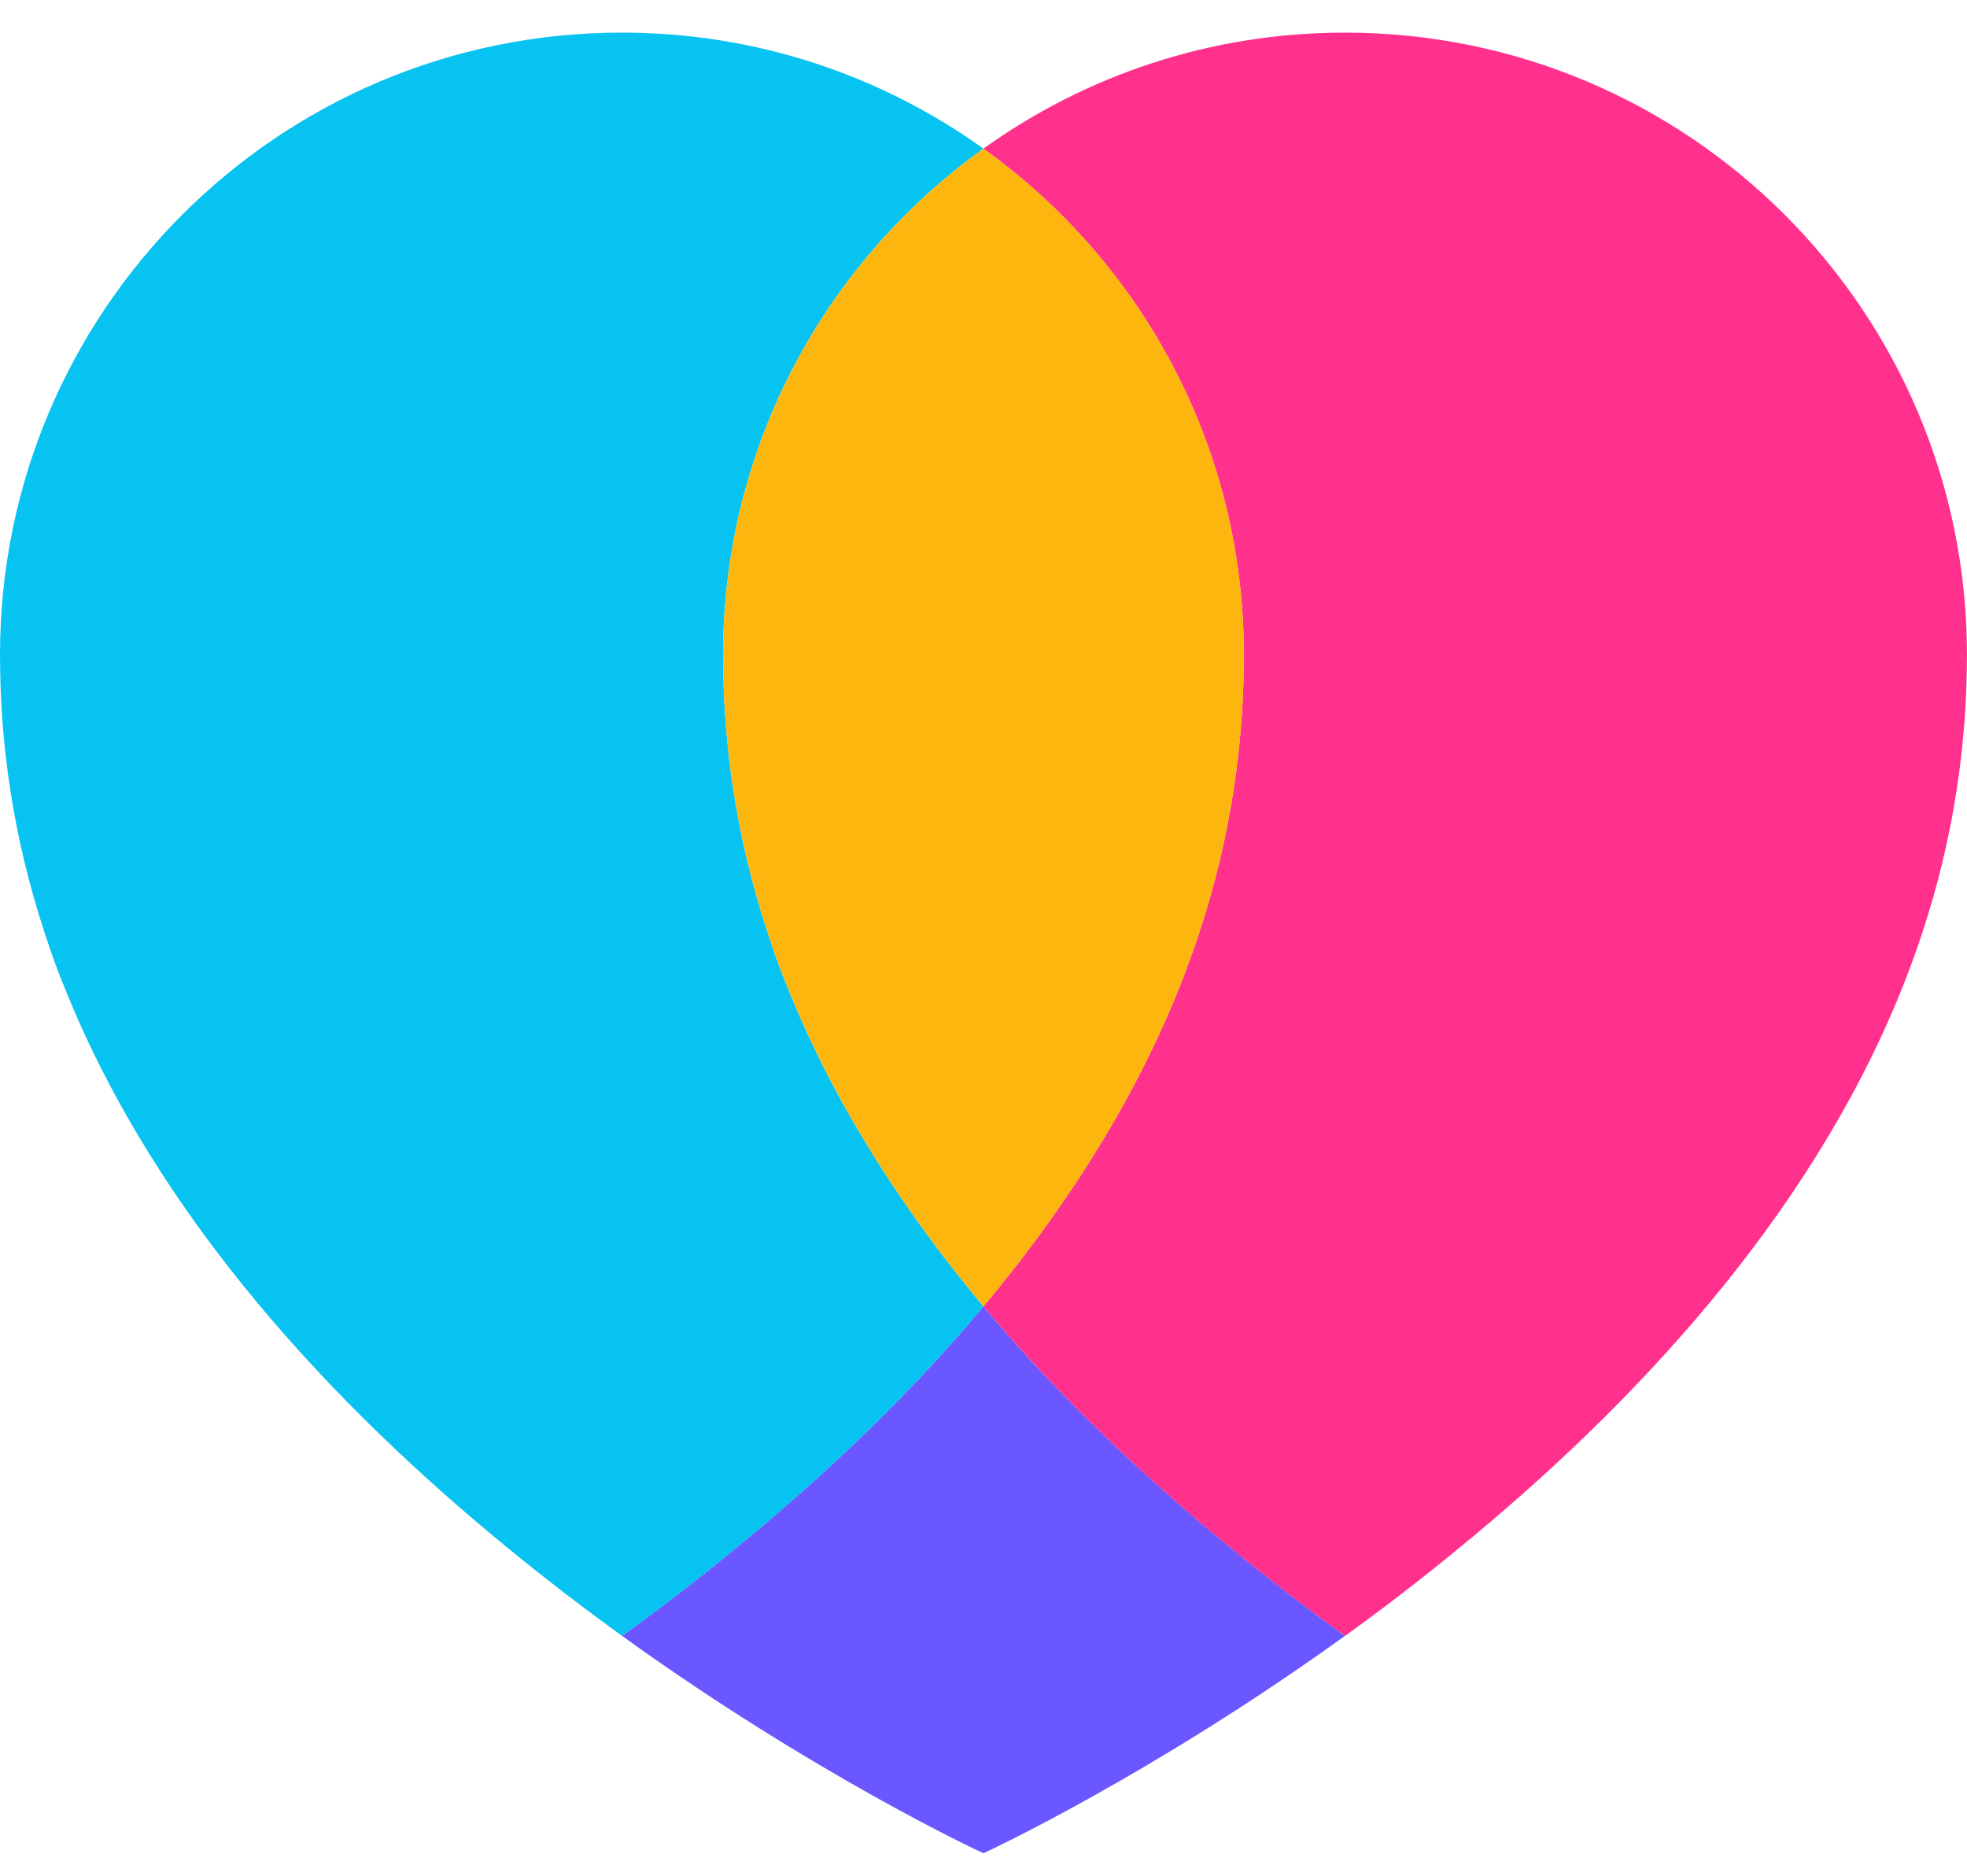 <svg width="43" height="41" viewBox="0 0 43 41" fill="none" xmlns="http://www.w3.org/2000/svg">
<g clip-path="url(#clip0_65_437)">
<path d="M26.951 33.869C27.781 34.548 28.602 35.174 29.402 35.756C25.215 38.773 21.641 40.442 21.498 40.507C21.354 40.442 17.784 38.773 13.598 35.756C14.398 35.178 15.223 34.548 16.048 33.869C17.928 32.335 19.823 30.56 21.498 28.555C23.177 30.56 25.071 32.335 26.951 33.869Z" fill="#6B57FF"/>
<path d="M29.4 0.713C26.451 0.713 23.726 1.653 21.498 3.249C24.944 5.717 27.191 9.748 27.191 14.31C27.191 16.193 26.923 18.255 26.208 20.411C26.064 20.842 25.911 21.265 25.743 21.677C24.724 24.191 23.225 26.491 21.499 28.555C23.177 30.558 25.069 32.337 26.949 33.869C27.779 34.548 28.603 35.178 29.405 35.756C30.206 35.178 31.032 34.548 31.856 33.869C35.669 30.758 39.54 26.642 41.55 21.677C41.718 21.265 41.872 20.842 42.016 20.411C42.73 18.255 42.999 16.193 42.999 14.31C42.999 6.799 36.912 0.713 29.4 0.713Z" fill="#FF318C"/>
<path d="M16.79 20.411C16.075 18.255 15.807 16.193 15.807 14.311C15.807 9.748 18.054 5.717 21.499 3.249C19.271 1.653 16.542 0.713 13.594 0.713C6.087 0.713 0 6.799 0 14.311C0 16.193 0.269 18.255 0.983 20.411C1.122 20.843 1.275 21.265 1.449 21.677C3.459 26.642 7.329 30.758 11.143 33.87C11.972 34.548 12.797 35.178 13.599 35.756C14.4 35.178 15.224 34.548 16.049 33.87C17.929 32.337 19.822 30.558 21.499 28.555C19.774 26.491 18.276 24.191 17.255 21.677C17.083 21.265 16.929 20.842 16.79 20.411Z" fill="#07C3F2"/>
<path d="M26.209 20.411C26.924 18.255 27.192 16.193 27.192 14.311C27.192 9.748 24.945 5.717 21.499 3.249C18.054 5.717 15.807 9.748 15.807 14.311C15.807 16.193 16.076 18.255 16.79 20.411C16.929 20.843 17.083 21.265 17.256 21.677C18.276 24.191 19.774 26.491 21.5 28.555C23.226 26.491 24.725 24.191 25.744 21.677C25.912 21.265 26.064 20.842 26.209 20.411Z" fill="#FDB60D"/>
</g>
<defs>
<clipPath id="clip0_65_437">
<rect width="43" height="39.794" fill="white" transform="translate(0 0.713)"/>
</clipPath>
</defs>
</svg>
